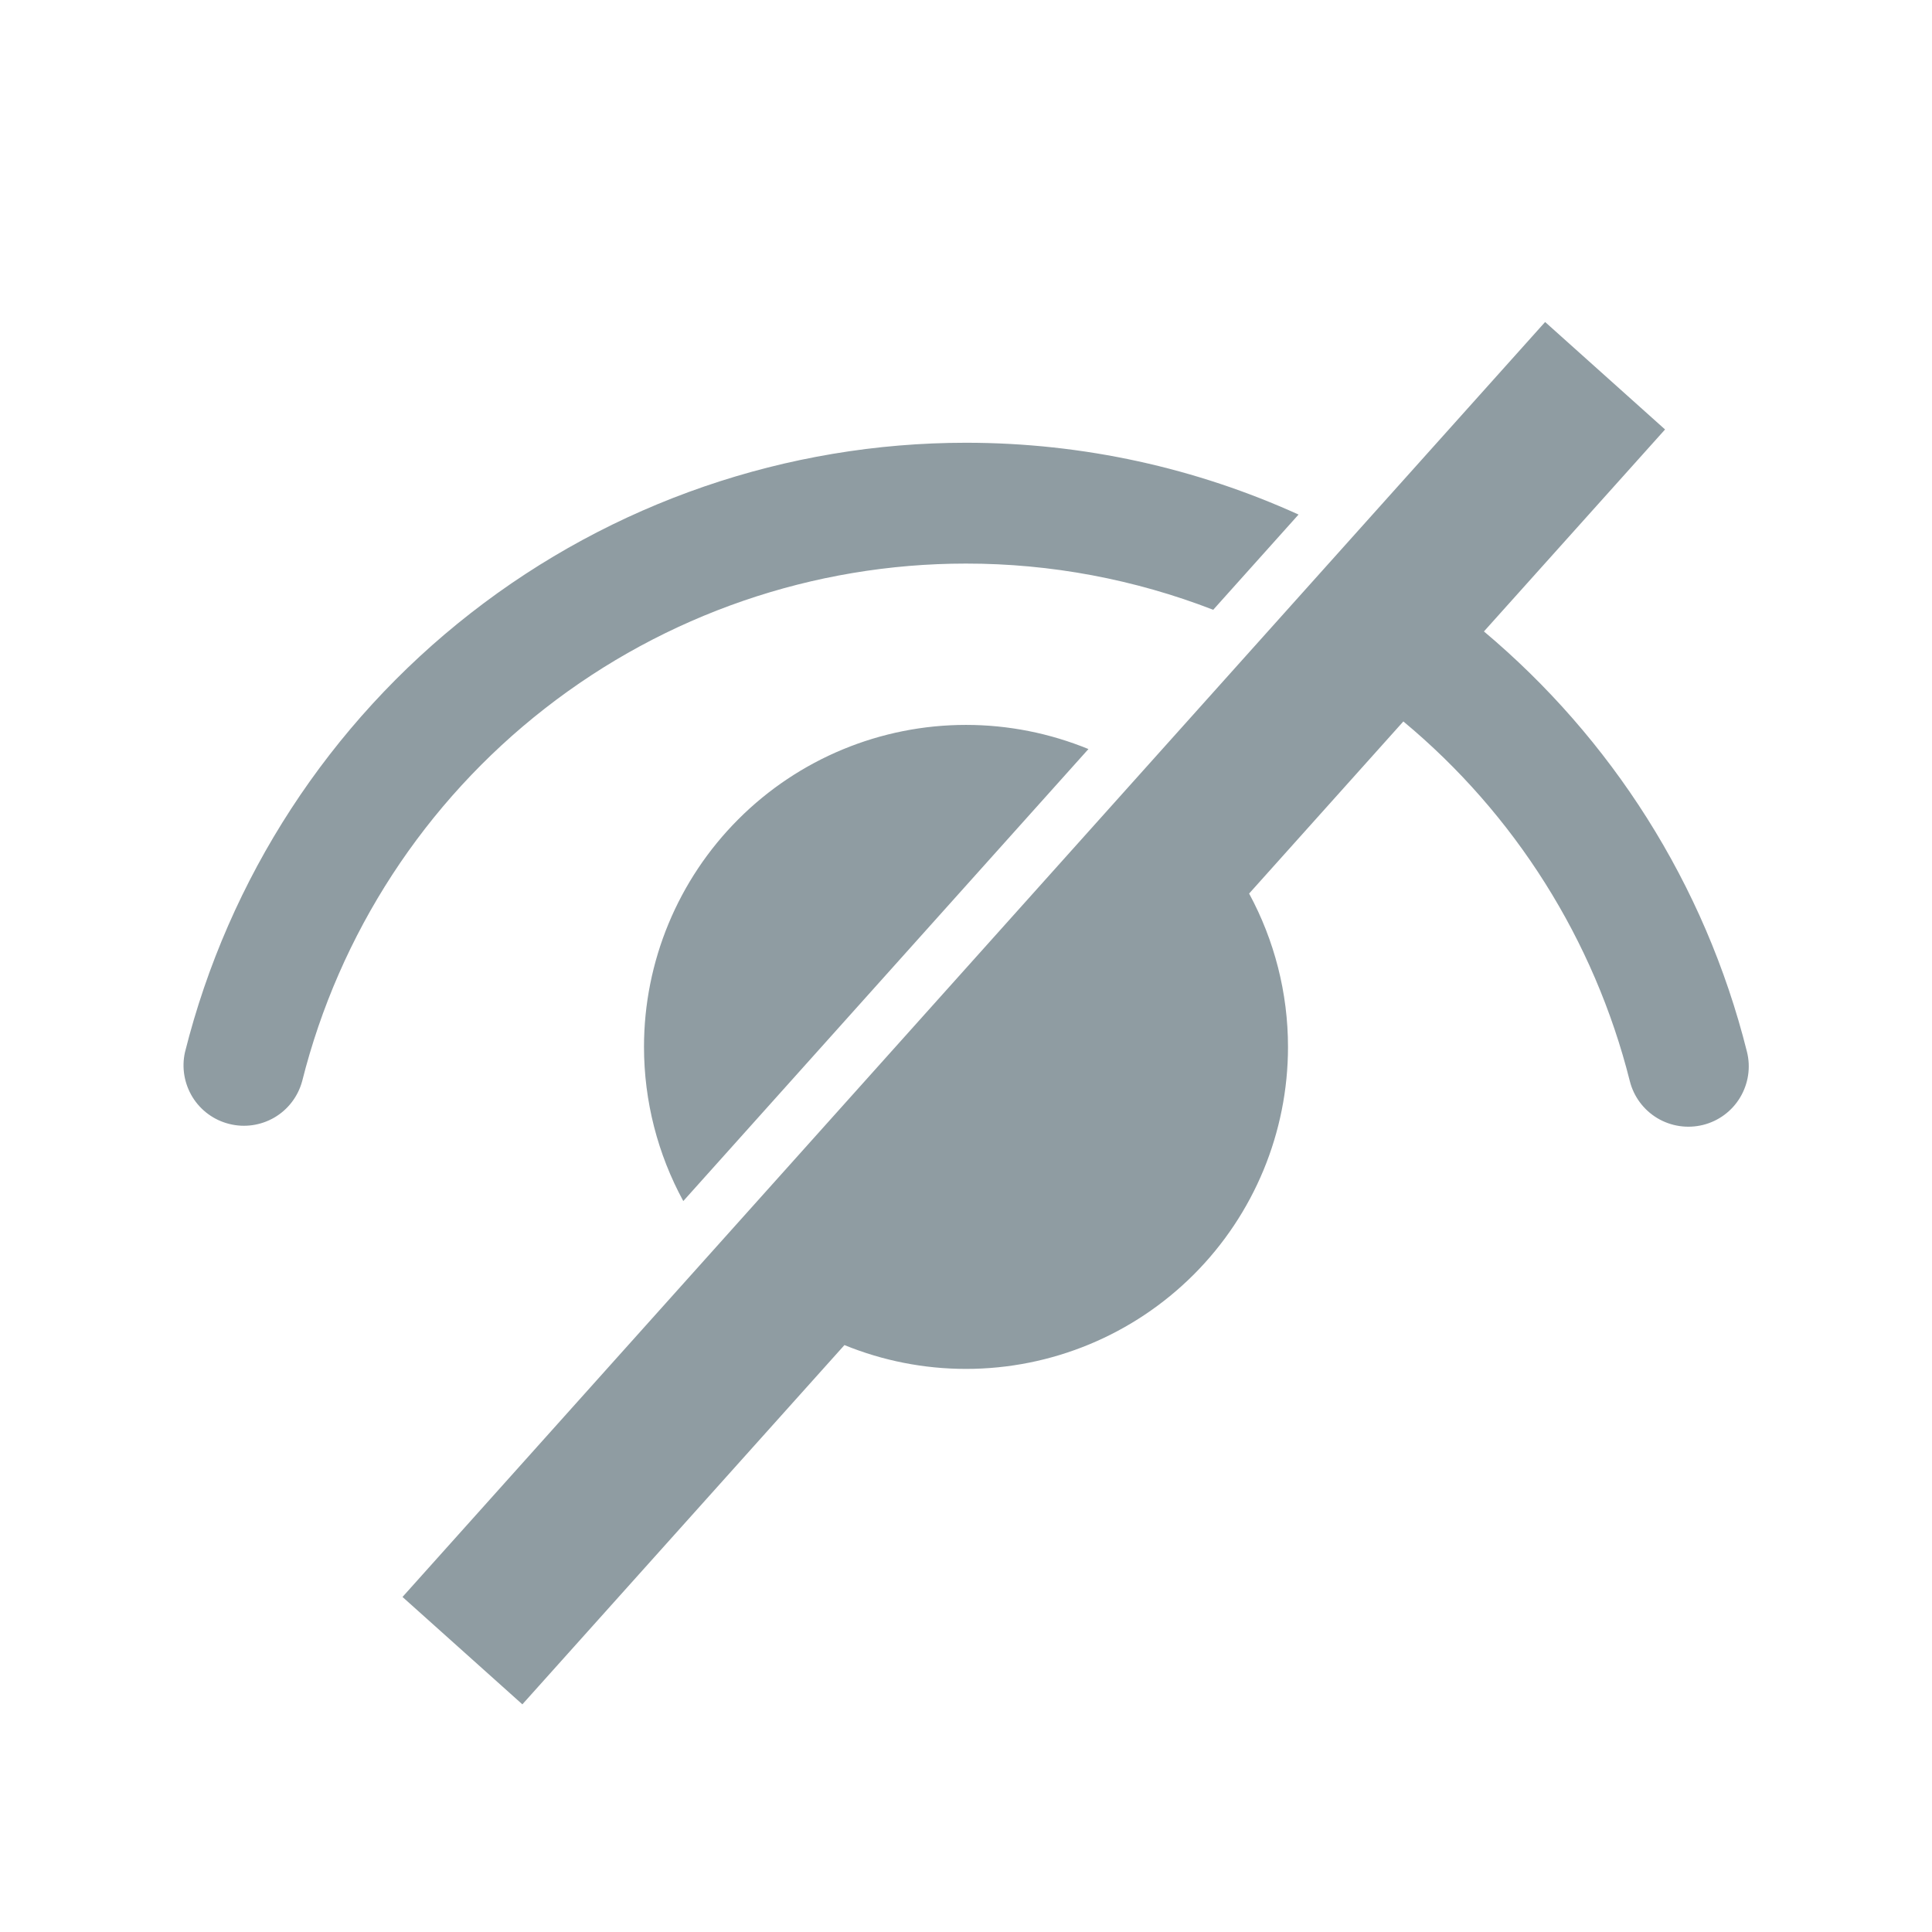 <svg width="24" height="24" viewBox="0 0 24 24" fill="none" xmlns="http://www.w3.org/2000/svg">
<path fill-rule="evenodd" clip-rule="evenodd" d="M20.684 5.335L19.194 4L5 19.838L6.489 21.172L10.49 16.709C10.965 16.903 11.477 17.005 12 17.005C13.061 17.005 14.078 16.584 14.829 15.833C15.579 15.083 16 14.066 16 13.005C16 12.334 15.831 11.68 15.517 11.1L17.433 8.962C18.819 10.114 19.805 11.677 20.246 13.429C20.294 13.622 20.418 13.788 20.588 13.89C20.759 13.992 20.963 14.022 21.156 13.974C21.349 13.926 21.515 13.803 21.617 13.632C21.719 13.461 21.75 13.257 21.701 13.064C21.178 10.974 20.009 9.167 18.434 7.844L20.684 5.335ZM12 5.5C13.465 5.5 14.866 5.818 16.131 6.392L15.071 7.575C14.098 7.198 13.056 7 11.998 7.001C10.104 7.001 8.264 7.634 6.77 8.8C5.276 9.965 4.214 11.596 3.753 13.433C3.701 13.622 3.578 13.783 3.409 13.882C3.239 13.981 3.038 14.01 2.848 13.962C2.658 13.915 2.494 13.795 2.391 13.628C2.289 13.461 2.255 13.261 2.298 13.07C2.84 10.908 4.09 8.988 5.847 7.617C7.605 6.245 9.771 5.5 12 5.5ZM12 9.005C12.527 9.005 13.043 9.109 13.521 9.305L8.488 14.92C8.171 14.338 8 13.68 8 13.005C8 11.944 8.422 10.927 9.172 10.177C9.922 9.426 10.939 9.005 12 9.005Z" fill="#8F9CA2"/>
</svg>
